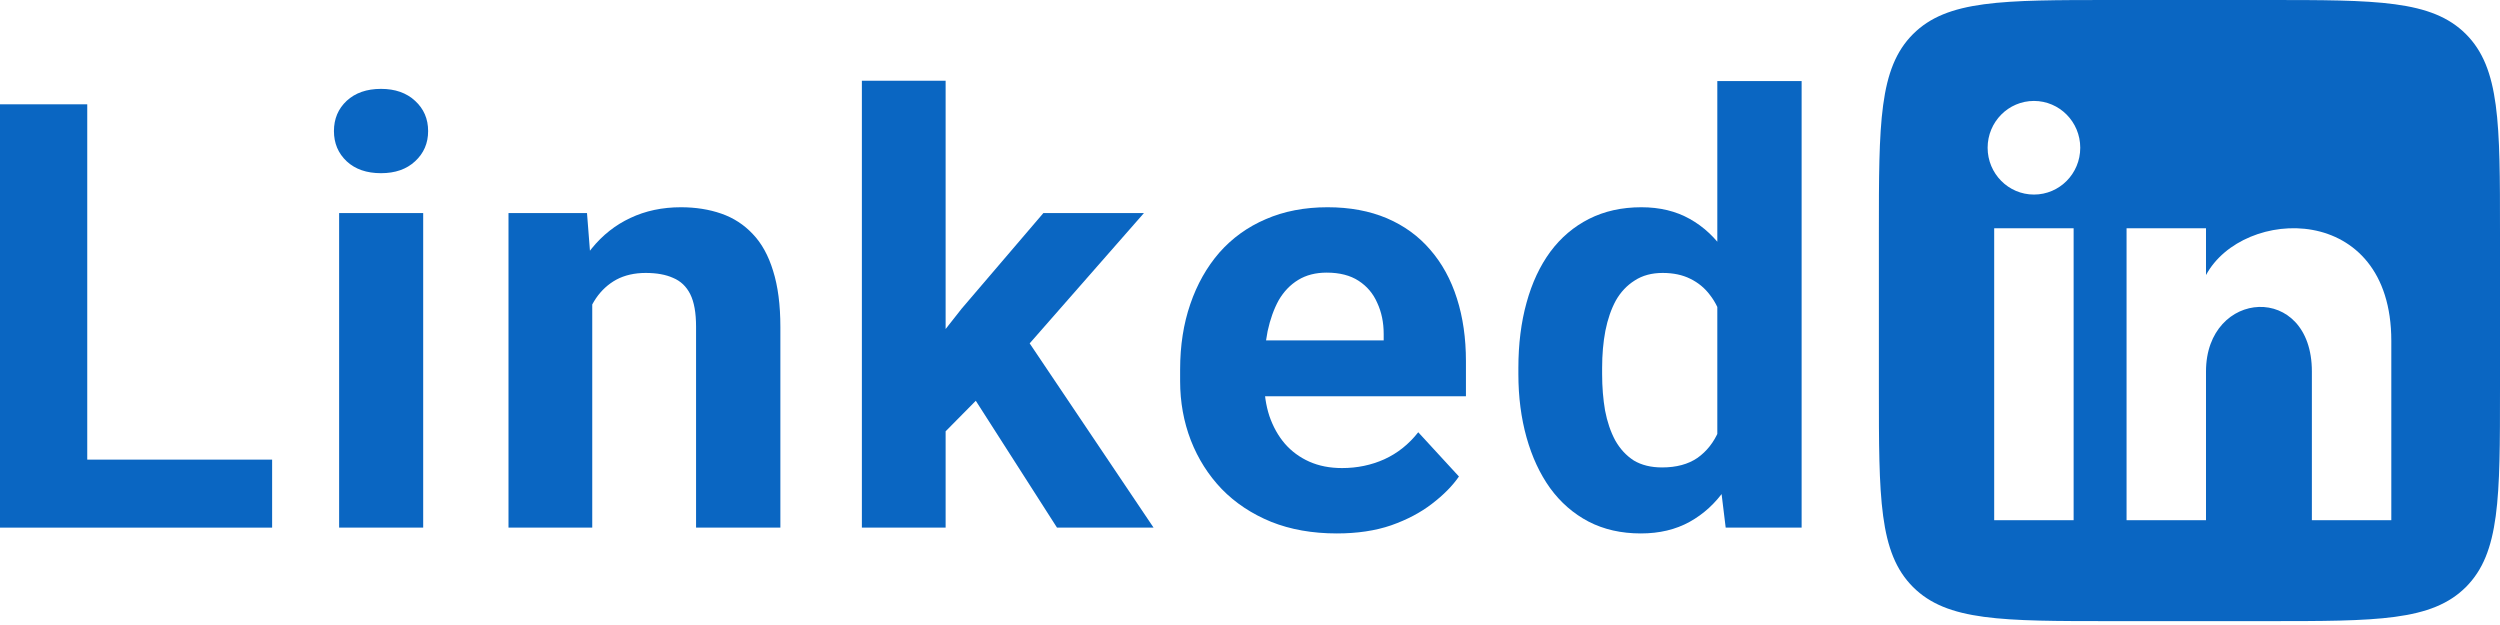 <svg width="40" height="10" viewBox="0 0 40 10" fill="none" xmlns="http://www.w3.org/2000/svg">
<path fill-rule="evenodd" clip-rule="evenodd" d="M30.608 0.546C30.062 1.092 30.062 1.97 30.062 3.727V6.211C30.062 7.968 30.062 8.846 30.608 9.392C31.154 9.938 32.032 9.938 33.789 9.938H36.274C38.03 9.938 38.909 9.938 39.455 9.392C40 8.846 40 7.968 40 6.211V3.727C40 1.97 40 1.092 39.455 0.546C38.909 0 38.03 0 36.274 0H33.789C32.032 0 31.154 0 30.608 0.546ZM32.543 3.113C32.134 3.113 31.802 2.778 31.802 2.364C31.802 1.95 32.134 1.615 32.543 1.615C32.952 1.615 33.284 1.95 33.284 2.364C33.284 2.778 32.953 3.113 32.543 3.113ZM31.907 8.323V3.652H33.178V8.323H31.907ZM36.99 8.323H38.261V5.453C38.261 3.222 35.888 3.303 35.296 4.401V3.652H34.025V8.323H35.296V5.943C35.296 4.621 36.99 4.513 36.99 5.943V8.323Z" fill="#0A66C2"/>
<path d="M4.354 7.354V8.442H0.944V7.354H4.354ZM1.396 1.669V8.442H0V1.669H1.396Z" fill="#0A66C2"/>
<path d="M6.771 3.409V8.442H5.426V3.409H6.771ZM5.343 2.097C5.343 1.901 5.411 1.74 5.547 1.613C5.684 1.486 5.867 1.422 6.096 1.422C6.323 1.422 6.504 1.486 6.641 1.613C6.78 1.74 6.85 1.901 6.85 2.097C6.85 2.292 6.78 2.453 6.641 2.581C6.504 2.708 6.323 2.771 6.096 2.771C5.867 2.771 5.684 2.708 5.547 2.581C5.411 2.453 5.343 2.292 5.343 2.097Z" fill="#0A66C2"/>
<path d="M9.476 4.483V8.442H8.136V3.409H9.392L9.476 4.483ZM9.281 5.749H8.918C8.918 5.377 8.966 5.042 9.062 4.744C9.158 4.443 9.293 4.187 9.467 3.976C9.64 3.762 9.847 3.599 10.085 3.488C10.327 3.373 10.597 3.316 10.895 3.316C11.13 3.316 11.346 3.35 11.541 3.418C11.737 3.486 11.904 3.595 12.044 3.744C12.187 3.893 12.295 4.089 12.37 4.335C12.447 4.58 12.486 4.879 12.486 5.232V8.442H11.137V5.228C11.137 5.004 11.106 4.831 11.044 4.707C10.982 4.583 10.89 4.496 10.769 4.446C10.651 4.393 10.506 4.367 10.332 4.367C10.152 4.367 9.995 4.403 9.862 4.474C9.732 4.545 9.623 4.645 9.536 4.772C9.453 4.896 9.389 5.042 9.346 5.209C9.302 5.377 9.281 5.556 9.281 5.749Z" fill="#0A66C2"/>
<path d="M15.13 1.292V8.442H13.79V1.292H15.13ZM18.303 3.409L16.117 5.902L14.944 7.089L14.456 6.121L15.386 4.939L16.694 3.409H18.303ZM16.912 8.442L15.423 6.116L16.349 5.307L18.457 8.442H16.912Z" fill="#0A66C2"/>
<path d="M21.39 8.535C20.999 8.535 20.648 8.473 20.338 8.349C20.028 8.222 19.764 8.047 19.547 7.824C19.333 7.6 19.169 7.341 19.054 7.047C18.939 6.749 18.882 6.433 18.882 6.098V5.912C18.882 5.53 18.936 5.181 19.045 4.865C19.153 4.549 19.308 4.274 19.51 4.041C19.715 3.809 19.963 3.63 20.254 3.506C20.546 3.379 20.875 3.316 21.241 3.316C21.597 3.316 21.914 3.375 22.19 3.492C22.466 3.61 22.697 3.778 22.883 3.995C23.072 4.212 23.215 4.473 23.311 4.776C23.407 5.077 23.455 5.412 23.455 5.781V6.34H19.454V5.446H22.139V5.344C22.139 5.158 22.104 4.992 22.036 4.846C21.971 4.697 21.872 4.58 21.738 4.493C21.605 4.406 21.434 4.362 21.227 4.362C21.05 4.362 20.898 4.401 20.771 4.479C20.644 4.556 20.54 4.665 20.459 4.804C20.382 4.944 20.323 5.108 20.282 5.298C20.245 5.484 20.227 5.688 20.227 5.912V6.098C20.227 6.299 20.254 6.485 20.31 6.656C20.369 6.827 20.451 6.974 20.557 7.098C20.665 7.222 20.796 7.318 20.948 7.386C21.103 7.455 21.278 7.489 21.473 7.489C21.715 7.489 21.94 7.442 22.148 7.349C22.359 7.253 22.54 7.109 22.692 6.916L23.343 7.624C23.238 7.776 23.094 7.921 22.911 8.061C22.731 8.2 22.514 8.315 22.259 8.405C22.005 8.492 21.715 8.535 21.39 8.535Z" fill="#0A66C2"/>
<path d="M27.477 7.344V1.297H28.826V8.442H27.611L27.477 7.344ZM24.294 5.986V5.888C24.294 5.504 24.338 5.155 24.425 4.842C24.512 4.525 24.639 4.254 24.806 4.027C24.974 3.801 25.18 3.626 25.425 3.502C25.67 3.378 25.949 3.316 26.262 3.316C26.557 3.316 26.814 3.378 27.035 3.502C27.258 3.626 27.447 3.803 27.602 4.032C27.76 4.259 27.888 4.527 27.984 4.837C28.08 5.144 28.15 5.48 28.193 5.846V6.06C28.15 6.411 28.08 6.737 27.984 7.037C27.888 7.338 27.76 7.602 27.602 7.828C27.447 8.052 27.258 8.225 27.035 8.349C26.811 8.473 26.551 8.535 26.253 8.535C25.94 8.535 25.661 8.472 25.416 8.345C25.174 8.218 24.969 8.039 24.802 7.81C24.637 7.58 24.512 7.31 24.425 7C24.338 6.69 24.294 6.352 24.294 5.986ZM25.634 5.888V5.986C25.634 6.194 25.65 6.388 25.681 6.568C25.715 6.747 25.769 6.907 25.844 7.047C25.921 7.183 26.02 7.29 26.141 7.368C26.265 7.442 26.416 7.479 26.593 7.479C26.822 7.479 27.011 7.428 27.16 7.326C27.309 7.22 27.422 7.076 27.5 6.893C27.581 6.71 27.627 6.499 27.639 6.261V5.651C27.63 5.456 27.602 5.28 27.556 5.125C27.512 4.967 27.447 4.832 27.36 4.721C27.277 4.609 27.171 4.522 27.044 4.46C26.92 4.398 26.773 4.367 26.602 4.367C26.428 4.367 26.279 4.407 26.155 4.488C26.031 4.566 25.93 4.673 25.853 4.809C25.779 4.945 25.723 5.107 25.686 5.293C25.651 5.476 25.634 5.674 25.634 5.888Z" fill="#0A66C2"/>
</svg>
